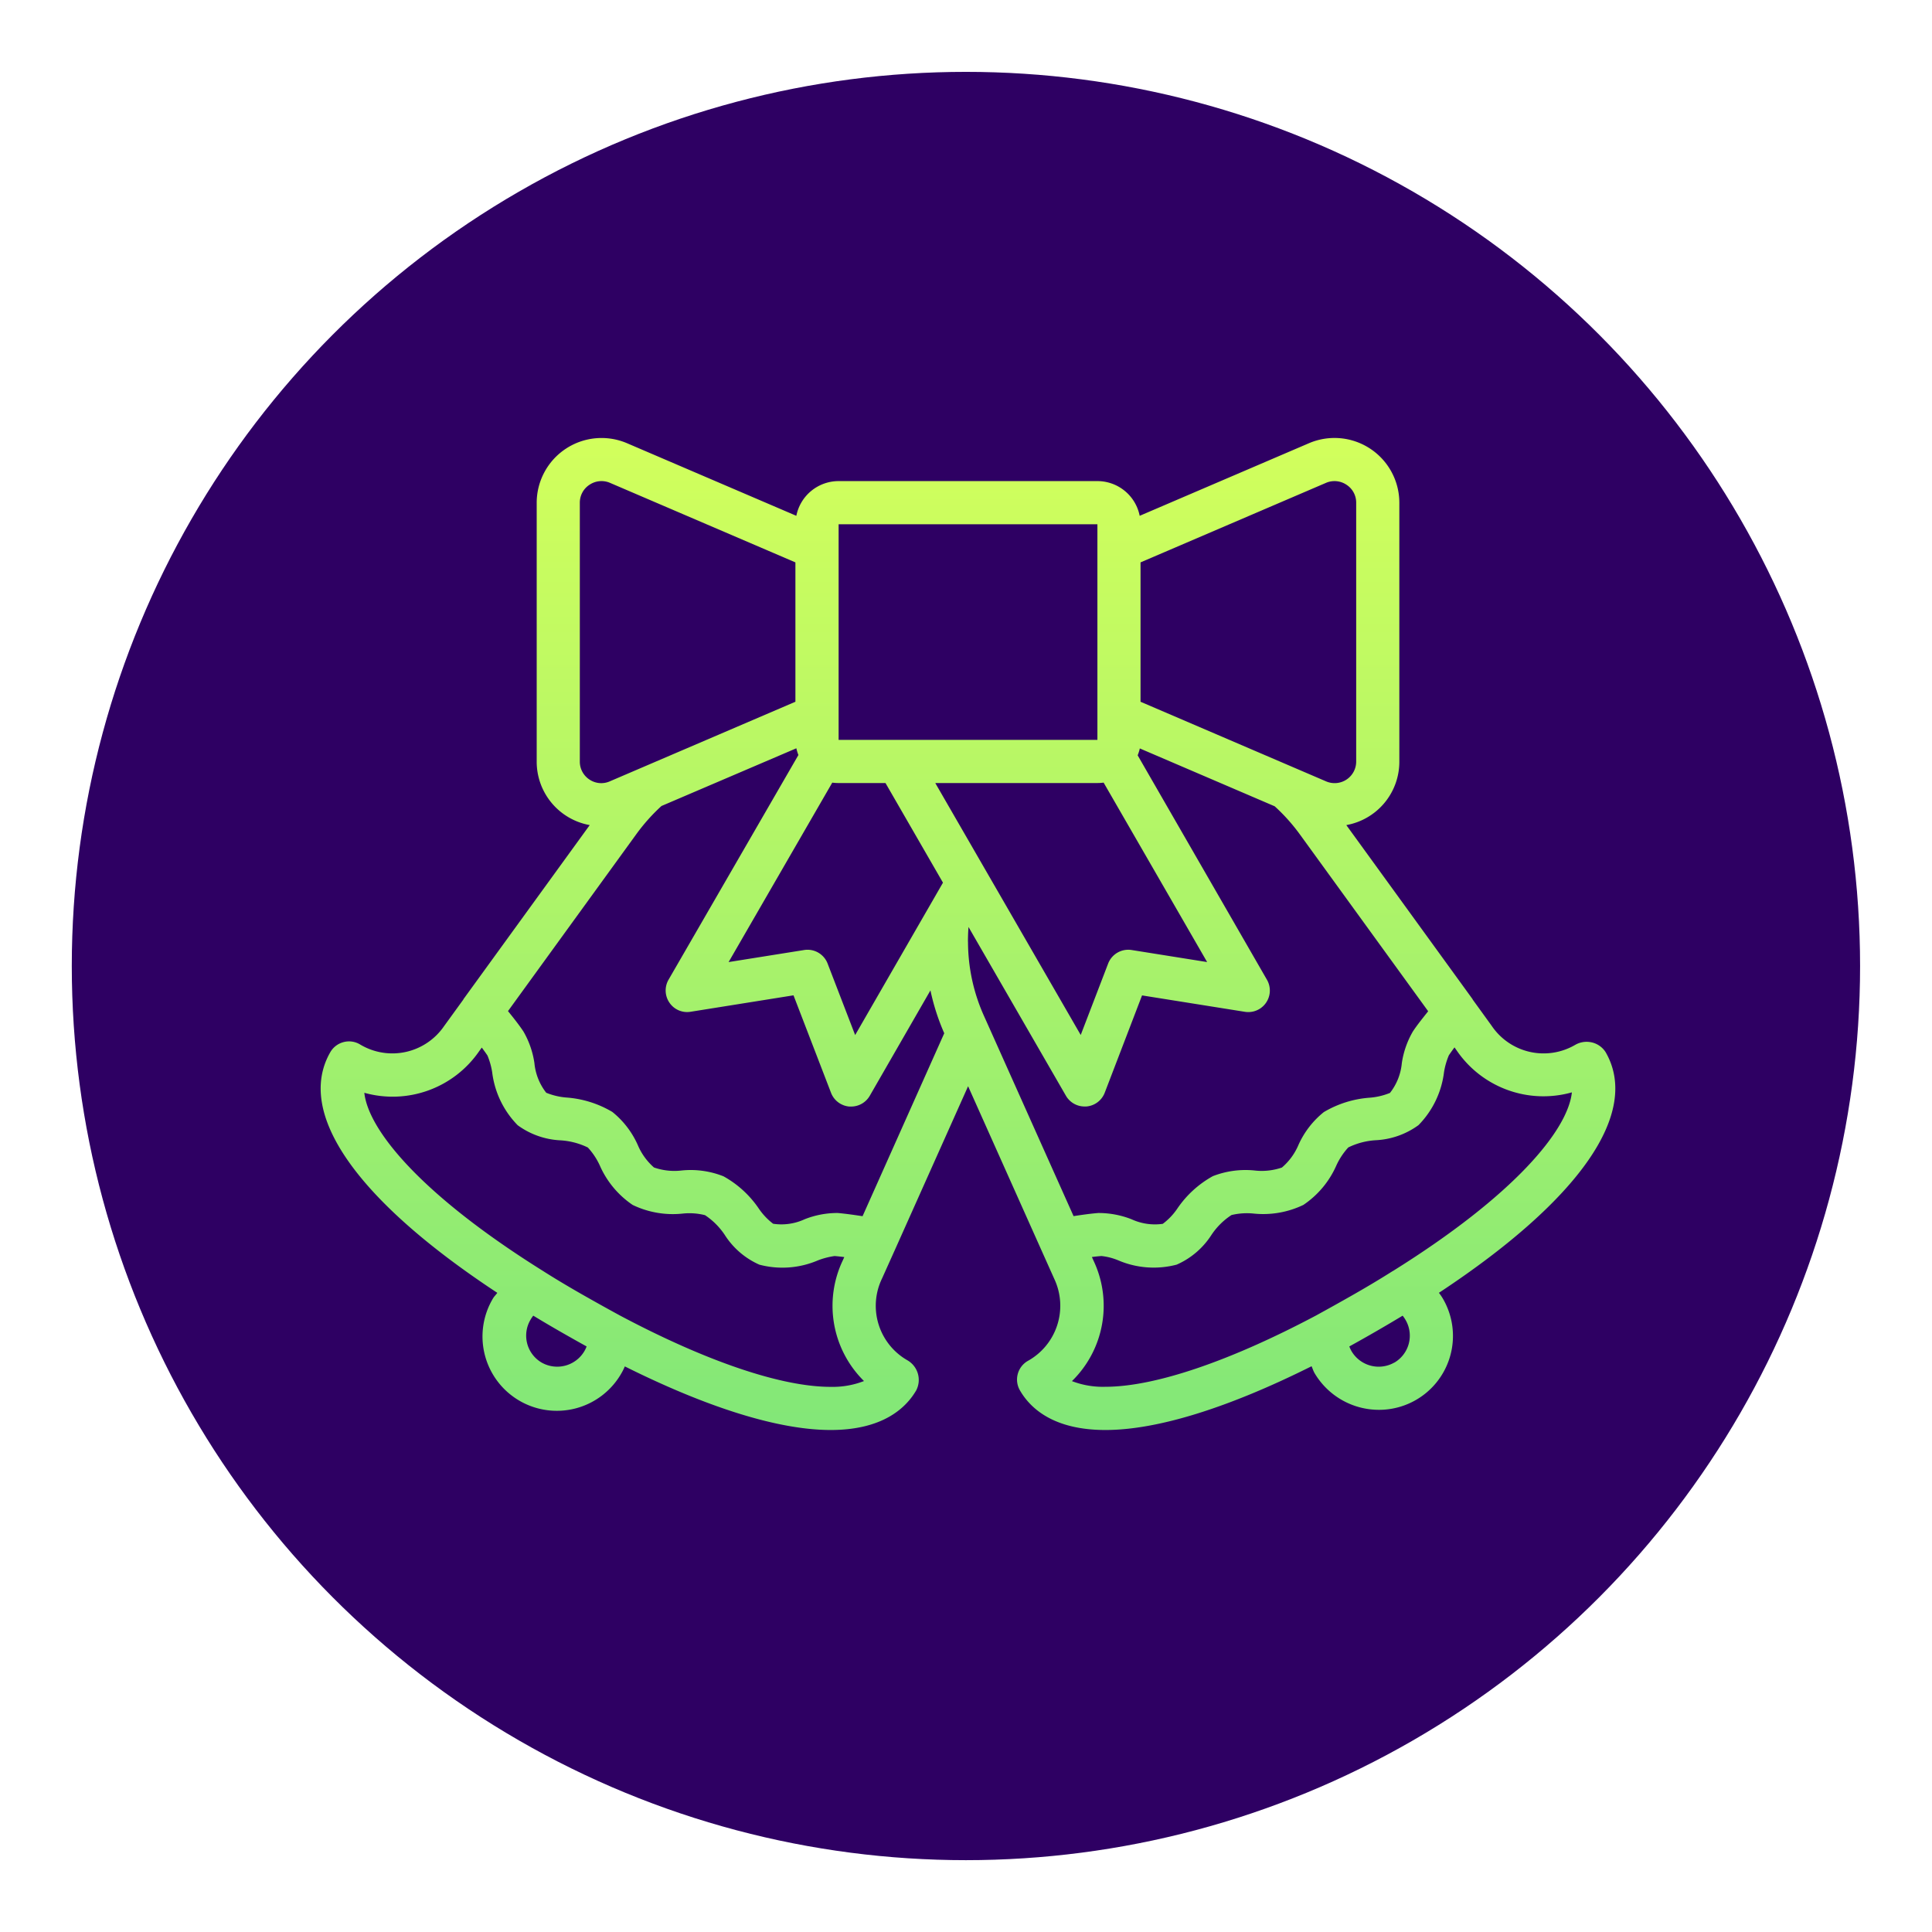 <svg xmlns="http://www.w3.org/2000/svg" xmlns:xlink="http://www.w3.org/1999/xlink" width="121" height="121" viewBox="0 0 121 121">
  <defs>
    <filter id="Elipse_39" x="0" y="0" width="121" height="121" filterUnits="userSpaceOnUse">
      <feOffset dy="3" input="SourceAlpha"/>
      <feGaussianBlur stdDeviation="1.5" result="blur"/>
      <feFlood flood-opacity="0.161"/>
      <feComposite operator="in" in2="blur"/>
      <feComposite in="SourceGraphic"/>
    </filter>
    <linearGradient id="linear-gradient" x1="0.5" x2="0.5" y2="1" gradientUnits="objectBoundingBox">
      <stop offset="0" stop-color="#d2ff5c"/>
      <stop offset="1" stop-color="#82e778"/>
    </linearGradient>
  </defs>
  <g id="campanas" transform="translate(-853.144 -456.769)">
    <g transform="matrix(1, 0, 0, 1, 853.14, 456.77)" filter="url(#Elipse_39)">
      <circle id="Elipse_39-2" data-name="Elipse 39" cx="56" cy="56" r="56" transform="translate(4.5 1.5)" fill="#2e0063"/>
    </g>
    <path id="christmas-bell" d="M80.475,38.593a1.392,1.392,0,0,0-.853-.61,1.436,1.436,0,0,0-1.06.155,3.924,3.924,0,0,1-5.226-1.2l-1.179-1.63c-.01-.015-.014-.031-.023-.046l-7.9-10.892a4.031,4.031,0,0,0,3.321-3.983V4.177A4.061,4.061,0,0,0,61.9.451L51.293,5a2.7,2.7,0,0,0-2.649-2.174H32.437A2.7,2.7,0,0,0,29.789,5L19.175.449a4.062,4.062,0,0,0-5.647,3.727V20.385a4.035,4.035,0,0,0,3.321,3.985L8.95,35.26c-.01.013-.013.031-.022.044l-1.2,1.655a3.927,3.927,0,0,1-5.267,1.147,1.335,1.335,0,0,0-1.032-.144,1.352,1.352,0,0,0-.828.632C-1.583,42.4,2.228,47.846,11.062,53.665c-.085.12-.195.22-.27.347a4.655,4.655,0,1,0,8.066,4.647,3.38,3.38,0,0,0,.189-.387c5.213,2.6,9.65,3.983,12.89,3.983S36.643,60.9,37.3,59.768a1.421,1.421,0,0,0-.563-1.884,3.929,3.929,0,0,1-1.578-5.124l.838-1.864,4.549-10.171,4.548,10.169.847,1.891a3.953,3.953,0,0,1-1.682,5.159,1.35,1.35,0,0,0-.468,1.827c.654,1.133,2.112,2.484,5.359,2.484s7.684-1.383,12.908-3.993c.061.135.1.27.173.406a4.685,4.685,0,0,0,4.052,2.324,4.63,4.63,0,0,0,4-6.962,3.477,3.477,0,0,0-.249-.367C78.863,47.837,82.664,42.391,80.475,38.593ZM62.962,2.936a1.345,1.345,0,0,1,1.283.119,1.33,1.33,0,0,1,.607,1.122V20.385a1.35,1.35,0,0,1-1.891,1.244L51.346,16.645V7.917ZM32.04,21.71a2.671,2.671,0,0,0,.4.026h2.933l3.6,6.24-5.5,9.544-1.725-4.477a1.35,1.35,0,0,0-1.26-.866,1.285,1.285,0,0,0-.214.018l-4.727.754Zm6.451.026H48.645a2.836,2.836,0,0,0,.389-.027l6.483,11.239-4.727-.754a1.35,1.35,0,0,0-1.473.849L47.6,37.515ZM32.437,5.528H48.645V19.034H32.437ZM16.229,20.385V4.177a1.33,1.33,0,0,1,.607-1.122,1.343,1.343,0,0,1,1.279-.121L29.731,7.917v8.728L18.107,21.63a1.322,1.322,0,0,1-1.272-.111A1.336,1.336,0,0,1,16.229,20.385Zm.291,36.922a1.975,1.975,0,0,1-2.679.727,1.955,1.955,0,0,1-.709-2.67,2.051,2.051,0,0,1,.181-.27q.81.492,1.665.983t1.676.945A1.813,1.813,0,0,1,16.52,57.307Zm15.417,2.246c-3.077,0-7.758-1.584-13.173-4.457q-1.183-.643-2.446-1.363c-.833-.477-1.62-.945-2.385-1.432-7.622-4.762-10.948-8.821-11.2-11.165a6.577,6.577,0,0,0,7.2-2.618l.155-.214c.123.162.243.328.358.5a4.619,4.619,0,0,1,.293,1.039,5.723,5.723,0,0,0,1.6,3.326,4.945,4.945,0,0,0,2.685.945,4.534,4.534,0,0,1,1.707.448,4.29,4.29,0,0,1,.751,1.131,5.781,5.781,0,0,0,2.057,2.467,5.8,5.8,0,0,0,3.144.54,4,4,0,0,1,1.386.1,4.419,4.419,0,0,1,1.242,1.244A4.937,4.937,0,0,0,27.473,51.9a5.643,5.643,0,0,0,3.672-.27,4.749,4.749,0,0,1,1.039-.27c.2.016.406.038.608.065l-.09.2a6.618,6.618,0,0,0,1.324,7.564A5.4,5.4,0,0,1,31.937,59.553Zm2-10.689c-.5-.075-1.022-.152-1.555-.2a5.575,5.575,0,0,0-2.073.392,3.462,3.462,0,0,1-1.972.282,4.079,4.079,0,0,1-.907-.962,6.436,6.436,0,0,0-2.2-2.008,5.56,5.56,0,0,0-2.618-.367,3.885,3.885,0,0,1-1.739-.188A3.861,3.861,0,0,1,19.856,44.4a5.544,5.544,0,0,0-1.592-2.066,6.552,6.552,0,0,0-2.857-.9,4.238,4.238,0,0,1-1.281-.3,3.542,3.542,0,0,1-.741-1.862,5.558,5.558,0,0,0-.69-1.98c-.3-.448-.636-.867-.961-1.268v-.009l8.033-11.076a11.68,11.68,0,0,1,1.576-1.765L29.79,19.56a2.773,2.773,0,0,0,.129.421L21.786,34.053a1.35,1.35,0,0,0,.057,1.441,1.336,1.336,0,0,0,1.326.567l6.443-1.029,2.348,6.1a1.351,1.351,0,0,0,1.152.866h.106a1.35,1.35,0,0,0,1.17-.675l3.8-6.6a13.757,13.757,0,0,0,.863,2.68v.008Zm6.6-17.188c0-.33.013-.632.035-.925l6.1,10.568a1.35,1.35,0,0,0,1.17.675h.107a1.35,1.35,0,0,0,1.155-.863l2.337-6.094,6.44,1.027a1.35,1.35,0,0,0,1.383-2.007L51.166,20a2.719,2.719,0,0,0,.135-.431l8.447,3.623a11.631,11.631,0,0,1,1.574,1.756l8.035,11.076-.009.021c-.321.406-.654.811-.946,1.252a5.554,5.554,0,0,0-.692,1.984,3.538,3.538,0,0,1-.742,1.863,4.229,4.229,0,0,1-1.28.3,6.547,6.547,0,0,0-2.862.9A5.535,5.535,0,0,0,61.237,44.4,3.816,3.816,0,0,1,60.2,45.817,3.882,3.882,0,0,1,58.472,46a5.631,5.631,0,0,0-2.6.358,6.483,6.483,0,0,0-2.214,2.018,3.954,3.954,0,0,1-.919.967,3.5,3.5,0,0,1-1.959-.288,5.667,5.667,0,0,0-2.083-.39c-.524.042-1.045.119-1.545.195l-5.6-12.514A11.362,11.362,0,0,1,40.541,31.676Zm26.7,26.357a1.976,1.976,0,0,1-2.68-.72,1.886,1.886,0,0,1-.135-.291q.819-.451,1.675-.945t1.664-.982a1.989,1.989,0,0,1,.185.27A1.954,1.954,0,0,1,67.245,58.033Zm-.1-5.73q-1.131.715-2.379,1.428c-.843.482-1.659.936-2.431,1.359-5.427,2.877-10.108,4.458-13.185,4.458a5.383,5.383,0,0,1-2.092-.355A6.591,6.591,0,0,0,48.4,51.645l-.1-.224c.2-.026.4-.047.6-.062a3.773,3.773,0,0,1,1.049.27,5.651,5.651,0,0,0,3.66.27,4.951,4.951,0,0,0,2.173-1.854,4.366,4.366,0,0,1,1.26-1.252,4.114,4.114,0,0,1,1.368-.095,5.808,5.808,0,0,0,3.135-.54,5.785,5.785,0,0,0,2.066-2.473,4.329,4.329,0,0,1,.746-1.126,4.5,4.5,0,0,1,1.712-.452,4.952,4.952,0,0,0,2.685-.945,5.723,5.723,0,0,0,1.6-3.327,4.59,4.59,0,0,1,.3-1.043c.113-.17.233-.335.355-.5l.135.19a6.577,6.577,0,0,0,7.217,2.627C78.11,43.464,74.787,47.533,67.149,52.3Zm0,0" transform="translate(873.229 484.074)" fill="url(#linear-gradient)"/>
  </g>
</svg>
